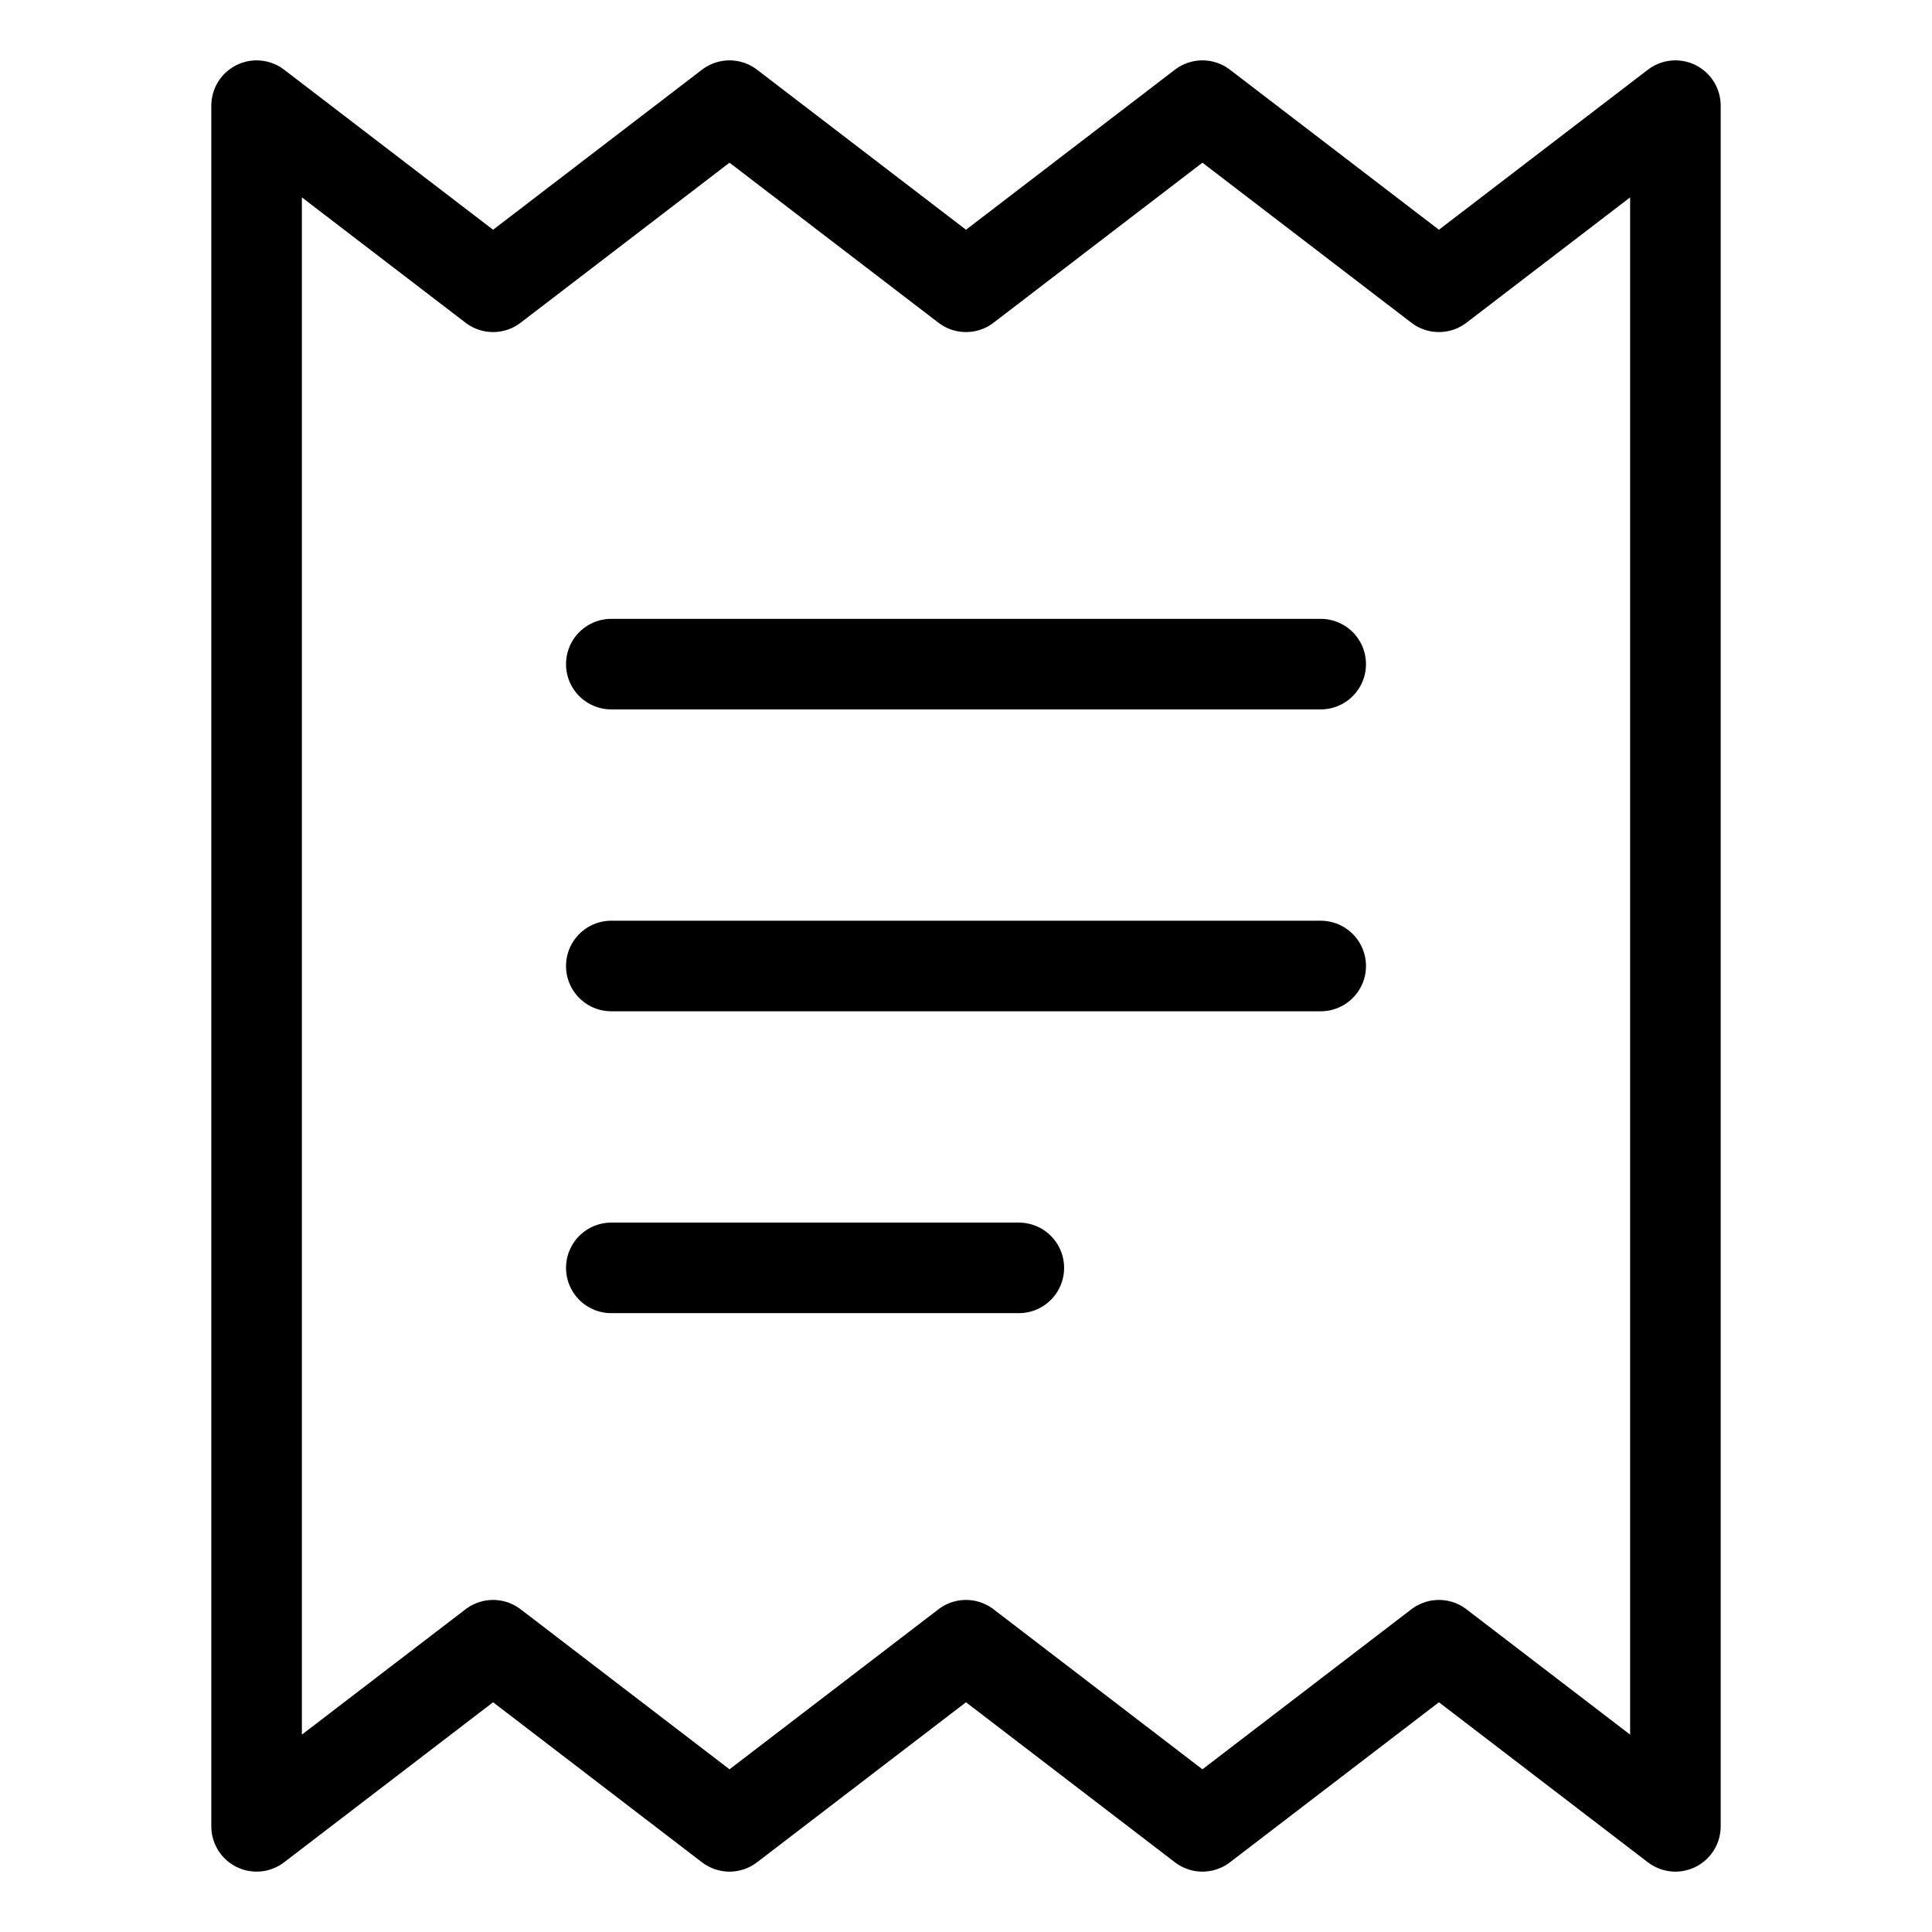 <svg
  width="32"
  height="32"
  viewBox="0 0 32 32"
  fill="none"
  xmlns="http://www.w3.org/2000/svg"
  data-fui-icon="true"
>
  <path
    d="M8.167 27.25L4.25 30.25V1.75L8.167 4.75 12.083 1.75 16 4.75 19.916 1.75 23.833 4.75 27.75 1.75V30.25L23.833 27.25 19.916 30.25 16 27.25 12.083 30.25 8.167 27.25zM10.125 11H21.875M10.125 16H21.875M10.125 21H16.875"
    stroke="currentColor"
    stroke-width="1.5"
    stroke-linecap="round"
    stroke-linejoin="round"
  />
</svg>

